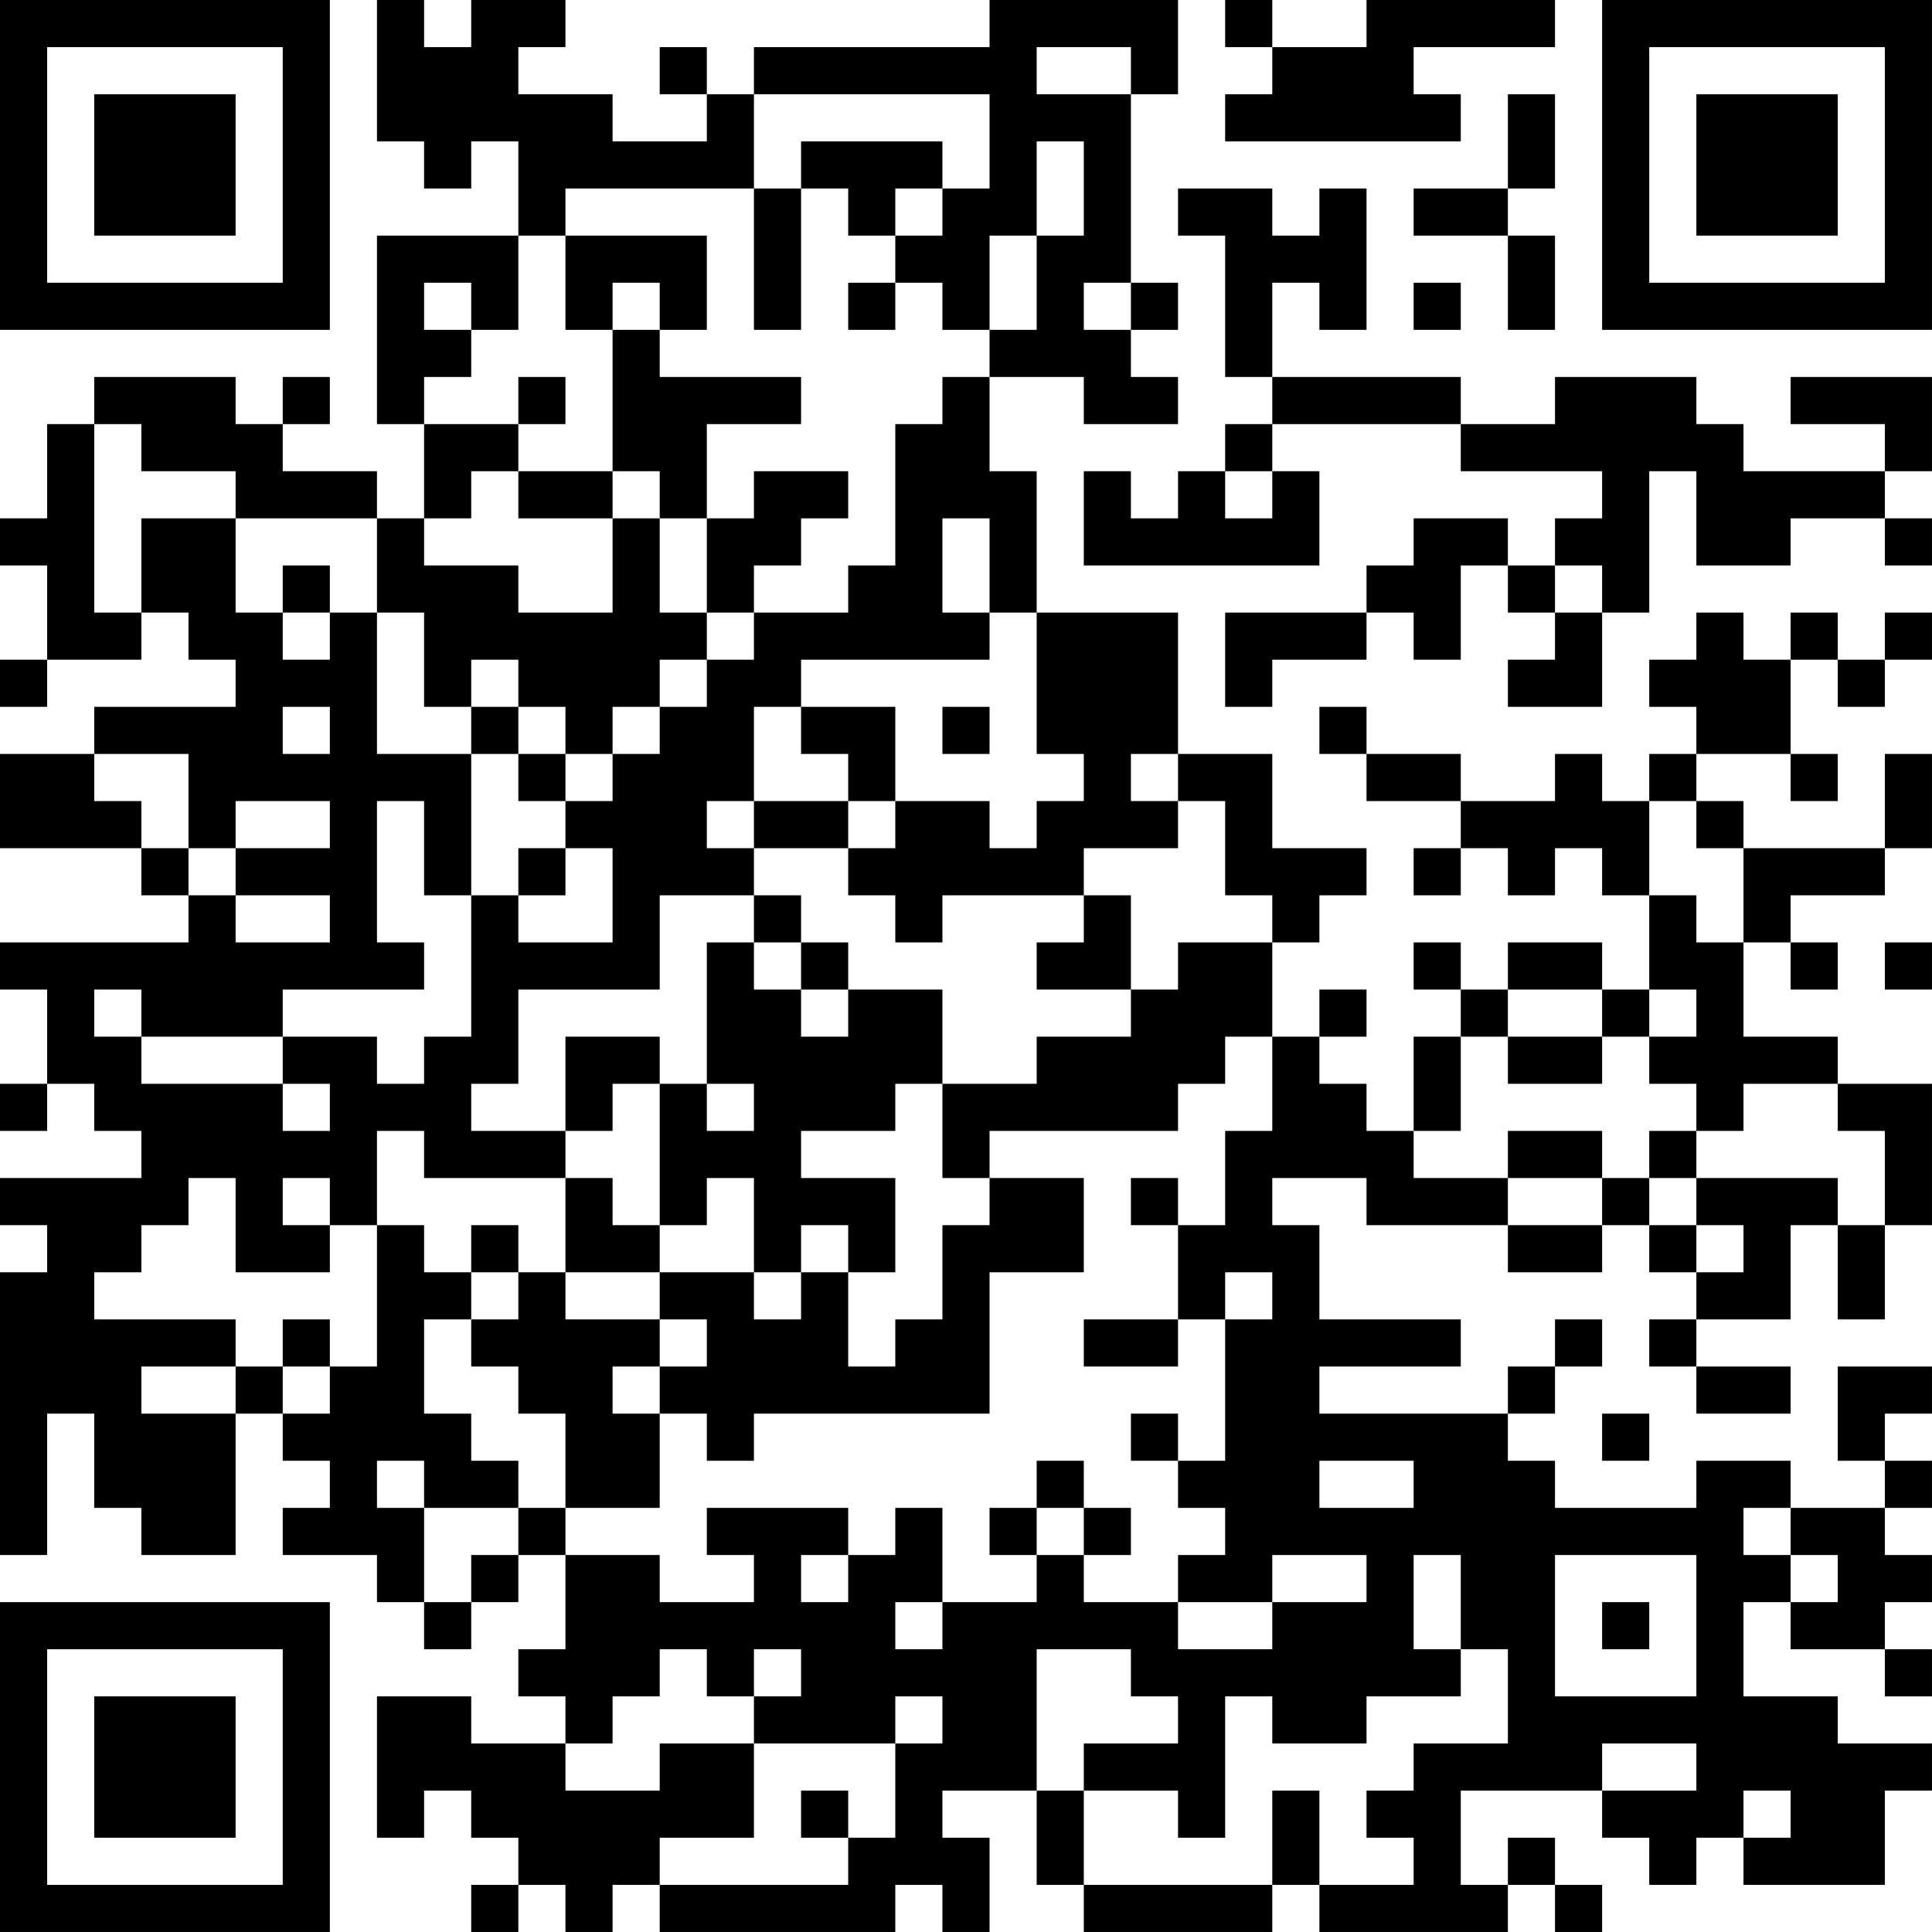 <?xml version="1.0" encoding="UTF-8"?>
<svg xmlns="http://www.w3.org/2000/svg" version="1.1" width="200" height="200" viewBox="0 0 200 200"><rect x="0" y="0" width="200" height="200" fill="#ffffff"/><g transform="scale(4.878)"><g transform="translate(0,0)"><path fill-rule="evenodd" d="M8 0L8 3L9 3L9 4L10 4L10 3L11 3L11 5L8 5L8 9L9 9L9 11L8 11L8 10L6 10L6 9L7 9L7 8L6 8L6 9L5 9L5 8L2 8L2 9L1 9L1 11L0 11L0 12L1 12L1 14L0 14L0 15L1 15L1 14L3 14L3 13L4 13L4 14L5 14L5 15L2 15L2 16L0 16L0 18L3 18L3 19L4 19L4 20L0 20L0 21L1 21L1 23L0 23L0 24L1 24L1 23L2 23L2 24L3 24L3 25L0 25L0 26L1 26L1 27L0 27L0 33L1 33L1 30L2 30L2 32L3 32L3 33L5 33L5 30L6 30L6 31L7 31L7 32L6 32L6 33L8 33L8 34L9 34L9 35L10 35L10 34L11 34L11 33L12 33L12 35L11 35L11 36L12 36L12 37L10 37L10 36L8 36L8 39L9 39L9 38L10 38L10 39L11 39L11 40L10 40L10 41L11 41L11 40L12 40L12 41L13 41L13 40L14 40L14 41L19 41L19 40L20 40L20 41L21 41L21 39L20 39L20 38L22 38L22 40L23 40L23 41L27 41L27 40L28 40L28 41L32 41L32 40L33 40L33 41L34 41L34 40L33 40L33 39L32 39L32 40L31 40L31 38L34 38L34 39L35 39L35 40L36 40L36 39L37 39L37 40L40 40L40 38L41 38L41 37L39 37L39 36L37 36L37 34L38 34L38 35L40 35L40 36L41 36L41 35L40 35L40 34L41 34L41 33L40 33L40 32L41 32L41 31L40 31L40 30L41 30L41 29L39 29L39 31L40 31L40 32L38 32L38 31L36 31L36 32L33 32L33 31L32 31L32 30L33 30L33 29L34 29L34 28L33 28L33 29L32 29L32 30L28 30L28 29L31 29L31 28L28 28L28 26L27 26L27 25L29 25L29 26L32 26L32 27L34 27L34 26L35 26L35 27L36 27L36 28L35 28L35 29L36 29L36 30L38 30L38 29L36 29L36 28L38 28L38 26L39 26L39 28L40 28L40 26L41 26L41 23L39 23L39 22L37 22L37 20L38 20L38 21L39 21L39 20L38 20L38 19L40 19L40 18L41 18L41 16L40 16L40 18L37 18L37 17L36 17L36 16L38 16L38 17L39 17L39 16L38 16L38 14L39 14L39 15L40 15L40 14L41 14L41 13L40 13L40 14L39 14L39 13L38 13L38 14L37 14L37 13L36 13L36 14L35 14L35 15L36 15L36 16L35 16L35 17L34 17L34 16L33 16L33 17L31 17L31 16L29 16L29 15L28 15L28 16L29 16L29 17L31 17L31 18L30 18L30 19L31 19L31 18L32 18L32 19L33 19L33 18L34 18L34 19L35 19L35 21L34 21L34 20L32 20L32 21L31 21L31 20L30 20L30 21L31 21L31 22L30 22L30 24L29 24L29 23L28 23L28 22L29 22L29 21L28 21L28 22L27 22L27 20L28 20L28 19L29 19L29 18L27 18L27 16L25 16L25 13L22 13L22 10L21 10L21 8L23 8L23 9L25 9L25 8L24 8L24 7L25 7L25 6L24 6L24 2L25 2L25 0L21 0L21 1L16 1L16 2L15 2L15 1L14 1L14 2L15 2L15 3L13 3L13 2L11 2L11 1L12 1L12 0L10 0L10 1L9 1L9 0ZM26 0L26 1L27 1L27 2L26 2L26 3L31 3L31 2L30 2L30 1L33 1L33 0L29 0L29 1L27 1L27 0ZM22 1L22 2L24 2L24 1ZM16 2L16 4L12 4L12 5L11 5L11 7L10 7L10 6L9 6L9 7L10 7L10 8L9 8L9 9L11 9L11 10L10 10L10 11L9 11L9 12L11 12L11 13L13 13L13 11L14 11L14 13L15 13L15 14L14 14L14 15L13 15L13 16L12 16L12 15L11 15L11 14L10 14L10 15L9 15L9 13L8 13L8 11L5 11L5 10L3 10L3 9L2 9L2 13L3 13L3 11L5 11L5 13L6 13L6 14L7 14L7 13L8 13L8 16L10 16L10 19L9 19L9 17L8 17L8 20L9 20L9 21L6 21L6 22L3 22L3 21L2 21L2 22L3 22L3 23L6 23L6 24L7 24L7 23L6 23L6 22L8 22L8 23L9 23L9 22L10 22L10 19L11 19L11 20L13 20L13 18L12 18L12 17L13 17L13 16L14 16L14 15L15 15L15 14L16 14L16 13L18 13L18 12L19 12L19 9L20 9L20 8L21 8L21 7L22 7L22 5L23 5L23 3L22 3L22 5L21 5L21 7L20 7L20 6L19 6L19 5L20 5L20 4L21 4L21 2ZM32 2L32 4L30 4L30 5L32 5L32 7L33 7L33 5L32 5L32 4L33 4L33 2ZM17 3L17 4L16 4L16 7L17 7L17 4L18 4L18 5L19 5L19 4L20 4L20 3ZM25 4L25 5L26 5L26 8L27 8L27 9L26 9L26 10L25 10L25 11L24 11L24 10L23 10L23 12L28 12L28 10L27 10L27 9L31 9L31 10L34 10L34 11L33 11L33 12L32 12L32 11L30 11L30 12L29 12L29 13L26 13L26 15L27 15L27 14L29 14L29 13L30 13L30 14L31 14L31 12L32 12L32 13L33 13L33 14L32 14L32 15L34 15L34 13L35 13L35 10L36 10L36 12L38 12L38 11L40 11L40 12L41 12L41 11L40 11L40 10L41 10L41 8L38 8L38 9L40 9L40 10L37 10L37 9L36 9L36 8L33 8L33 9L31 9L31 8L27 8L27 6L28 6L28 7L29 7L29 4L28 4L28 5L27 5L27 4ZM12 5L12 7L13 7L13 10L11 10L11 11L13 11L13 10L14 10L14 11L15 11L15 13L16 13L16 12L17 12L17 11L18 11L18 10L16 10L16 11L15 11L15 9L17 9L17 8L14 8L14 7L15 7L15 5ZM13 6L13 7L14 7L14 6ZM18 6L18 7L19 7L19 6ZM23 6L23 7L24 7L24 6ZM30 6L30 7L31 7L31 6ZM11 8L11 9L12 9L12 8ZM26 10L26 11L27 11L27 10ZM20 11L20 13L21 13L21 14L17 14L17 15L16 15L16 17L15 17L15 18L16 18L16 19L14 19L14 21L11 21L11 23L10 23L10 24L12 24L12 25L9 25L9 24L8 24L8 26L7 26L7 25L6 25L6 26L7 26L7 27L5 27L5 25L4 25L4 26L3 26L3 27L2 27L2 28L5 28L5 29L3 29L3 30L5 30L5 29L6 29L6 30L7 30L7 29L8 29L8 26L9 26L9 27L10 27L10 28L9 28L9 30L10 30L10 31L11 31L11 32L9 32L9 31L8 31L8 32L9 32L9 34L10 34L10 33L11 33L11 32L12 32L12 33L14 33L14 34L16 34L16 33L15 33L15 32L18 32L18 33L17 33L17 34L18 34L18 33L19 33L19 32L20 32L20 34L19 34L19 35L20 35L20 34L22 34L22 33L23 33L23 34L25 34L25 35L27 35L27 34L29 34L29 33L27 33L27 34L25 34L25 33L26 33L26 32L25 32L25 31L26 31L26 28L27 28L27 27L26 27L26 28L25 28L25 26L26 26L26 24L27 24L27 22L26 22L26 23L25 23L25 24L21 24L21 25L20 25L20 23L22 23L22 22L24 22L24 21L25 21L25 20L27 20L27 19L26 19L26 17L25 17L25 16L24 16L24 17L25 17L25 18L23 18L23 19L20 19L20 20L19 20L19 19L18 19L18 18L19 18L19 17L21 17L21 18L22 18L22 17L23 17L23 16L22 16L22 13L21 13L21 11ZM6 12L6 13L7 13L7 12ZM33 12L33 13L34 13L34 12ZM6 15L6 16L7 16L7 15ZM10 15L10 16L11 16L11 17L12 17L12 16L11 16L11 15ZM17 15L17 16L18 16L18 17L16 17L16 18L18 18L18 17L19 17L19 15ZM20 15L20 16L21 16L21 15ZM2 16L2 17L3 17L3 18L4 18L4 19L5 19L5 20L7 20L7 19L5 19L5 18L7 18L7 17L5 17L5 18L4 18L4 16ZM35 17L35 19L36 19L36 20L37 20L37 18L36 18L36 17ZM11 18L11 19L12 19L12 18ZM16 19L16 20L15 20L15 23L14 23L14 22L12 22L12 24L13 24L13 23L14 23L14 26L13 26L13 25L12 25L12 27L11 27L11 26L10 26L10 27L11 27L11 28L10 28L10 29L11 29L11 30L12 30L12 32L14 32L14 30L15 30L15 31L16 31L16 30L21 30L21 27L23 27L23 25L21 25L21 26L20 26L20 28L19 28L19 29L18 29L18 27L19 27L19 25L17 25L17 24L19 24L19 23L20 23L20 21L18 21L18 20L17 20L17 19ZM23 19L23 20L22 20L22 21L24 21L24 19ZM16 20L16 21L17 21L17 22L18 22L18 21L17 21L17 20ZM40 20L40 21L41 21L41 20ZM32 21L32 22L31 22L31 24L30 24L30 25L32 25L32 26L34 26L34 25L35 25L35 26L36 26L36 27L37 27L37 26L36 26L36 25L39 25L39 26L40 26L40 24L39 24L39 23L37 23L37 24L36 24L36 23L35 23L35 22L36 22L36 21L35 21L35 22L34 22L34 21ZM32 22L32 23L34 23L34 22ZM15 23L15 24L16 24L16 23ZM32 24L32 25L34 25L34 24ZM35 24L35 25L36 25L36 24ZM15 25L15 26L14 26L14 27L12 27L12 28L14 28L14 29L13 29L13 30L14 30L14 29L15 29L15 28L14 28L14 27L16 27L16 28L17 28L17 27L18 27L18 26L17 26L17 27L16 27L16 25ZM24 25L24 26L25 26L25 25ZM6 28L6 29L7 29L7 28ZM23 28L23 29L25 29L25 28ZM24 30L24 31L25 31L25 30ZM34 30L34 31L35 31L35 30ZM22 31L22 32L21 32L21 33L22 33L22 32L23 32L23 33L24 33L24 32L23 32L23 31ZM28 31L28 32L30 32L30 31ZM37 32L37 33L38 33L38 34L39 34L39 33L38 33L38 32ZM30 33L30 35L31 35L31 36L29 36L29 37L27 37L27 36L26 36L26 39L25 39L25 38L23 38L23 37L25 37L25 36L24 36L24 35L22 35L22 38L23 38L23 40L27 40L27 38L28 38L28 40L30 40L30 39L29 39L29 38L30 38L30 37L32 37L32 35L31 35L31 33ZM33 33L33 36L36 36L36 33ZM34 34L34 35L35 35L35 34ZM14 35L14 36L13 36L13 37L12 37L12 38L14 38L14 37L16 37L16 39L14 39L14 40L18 40L18 39L19 39L19 37L20 37L20 36L19 36L19 37L16 37L16 36L17 36L17 35L16 35L16 36L15 36L15 35ZM34 37L34 38L36 38L36 37ZM17 38L17 39L18 39L18 38ZM37 38L37 39L38 39L38 38ZM0 0L0 7L7 7L7 0ZM1 1L1 6L6 6L6 1ZM2 2L2 5L5 5L5 2ZM34 0L34 7L41 7L41 0ZM35 1L35 6L40 6L40 1ZM36 2L36 5L39 5L39 2ZM0 34L0 41L7 41L7 34ZM1 35L1 40L6 40L6 35ZM2 36L2 39L5 39L5 36Z" fill="#000000"/></g></g></svg>
